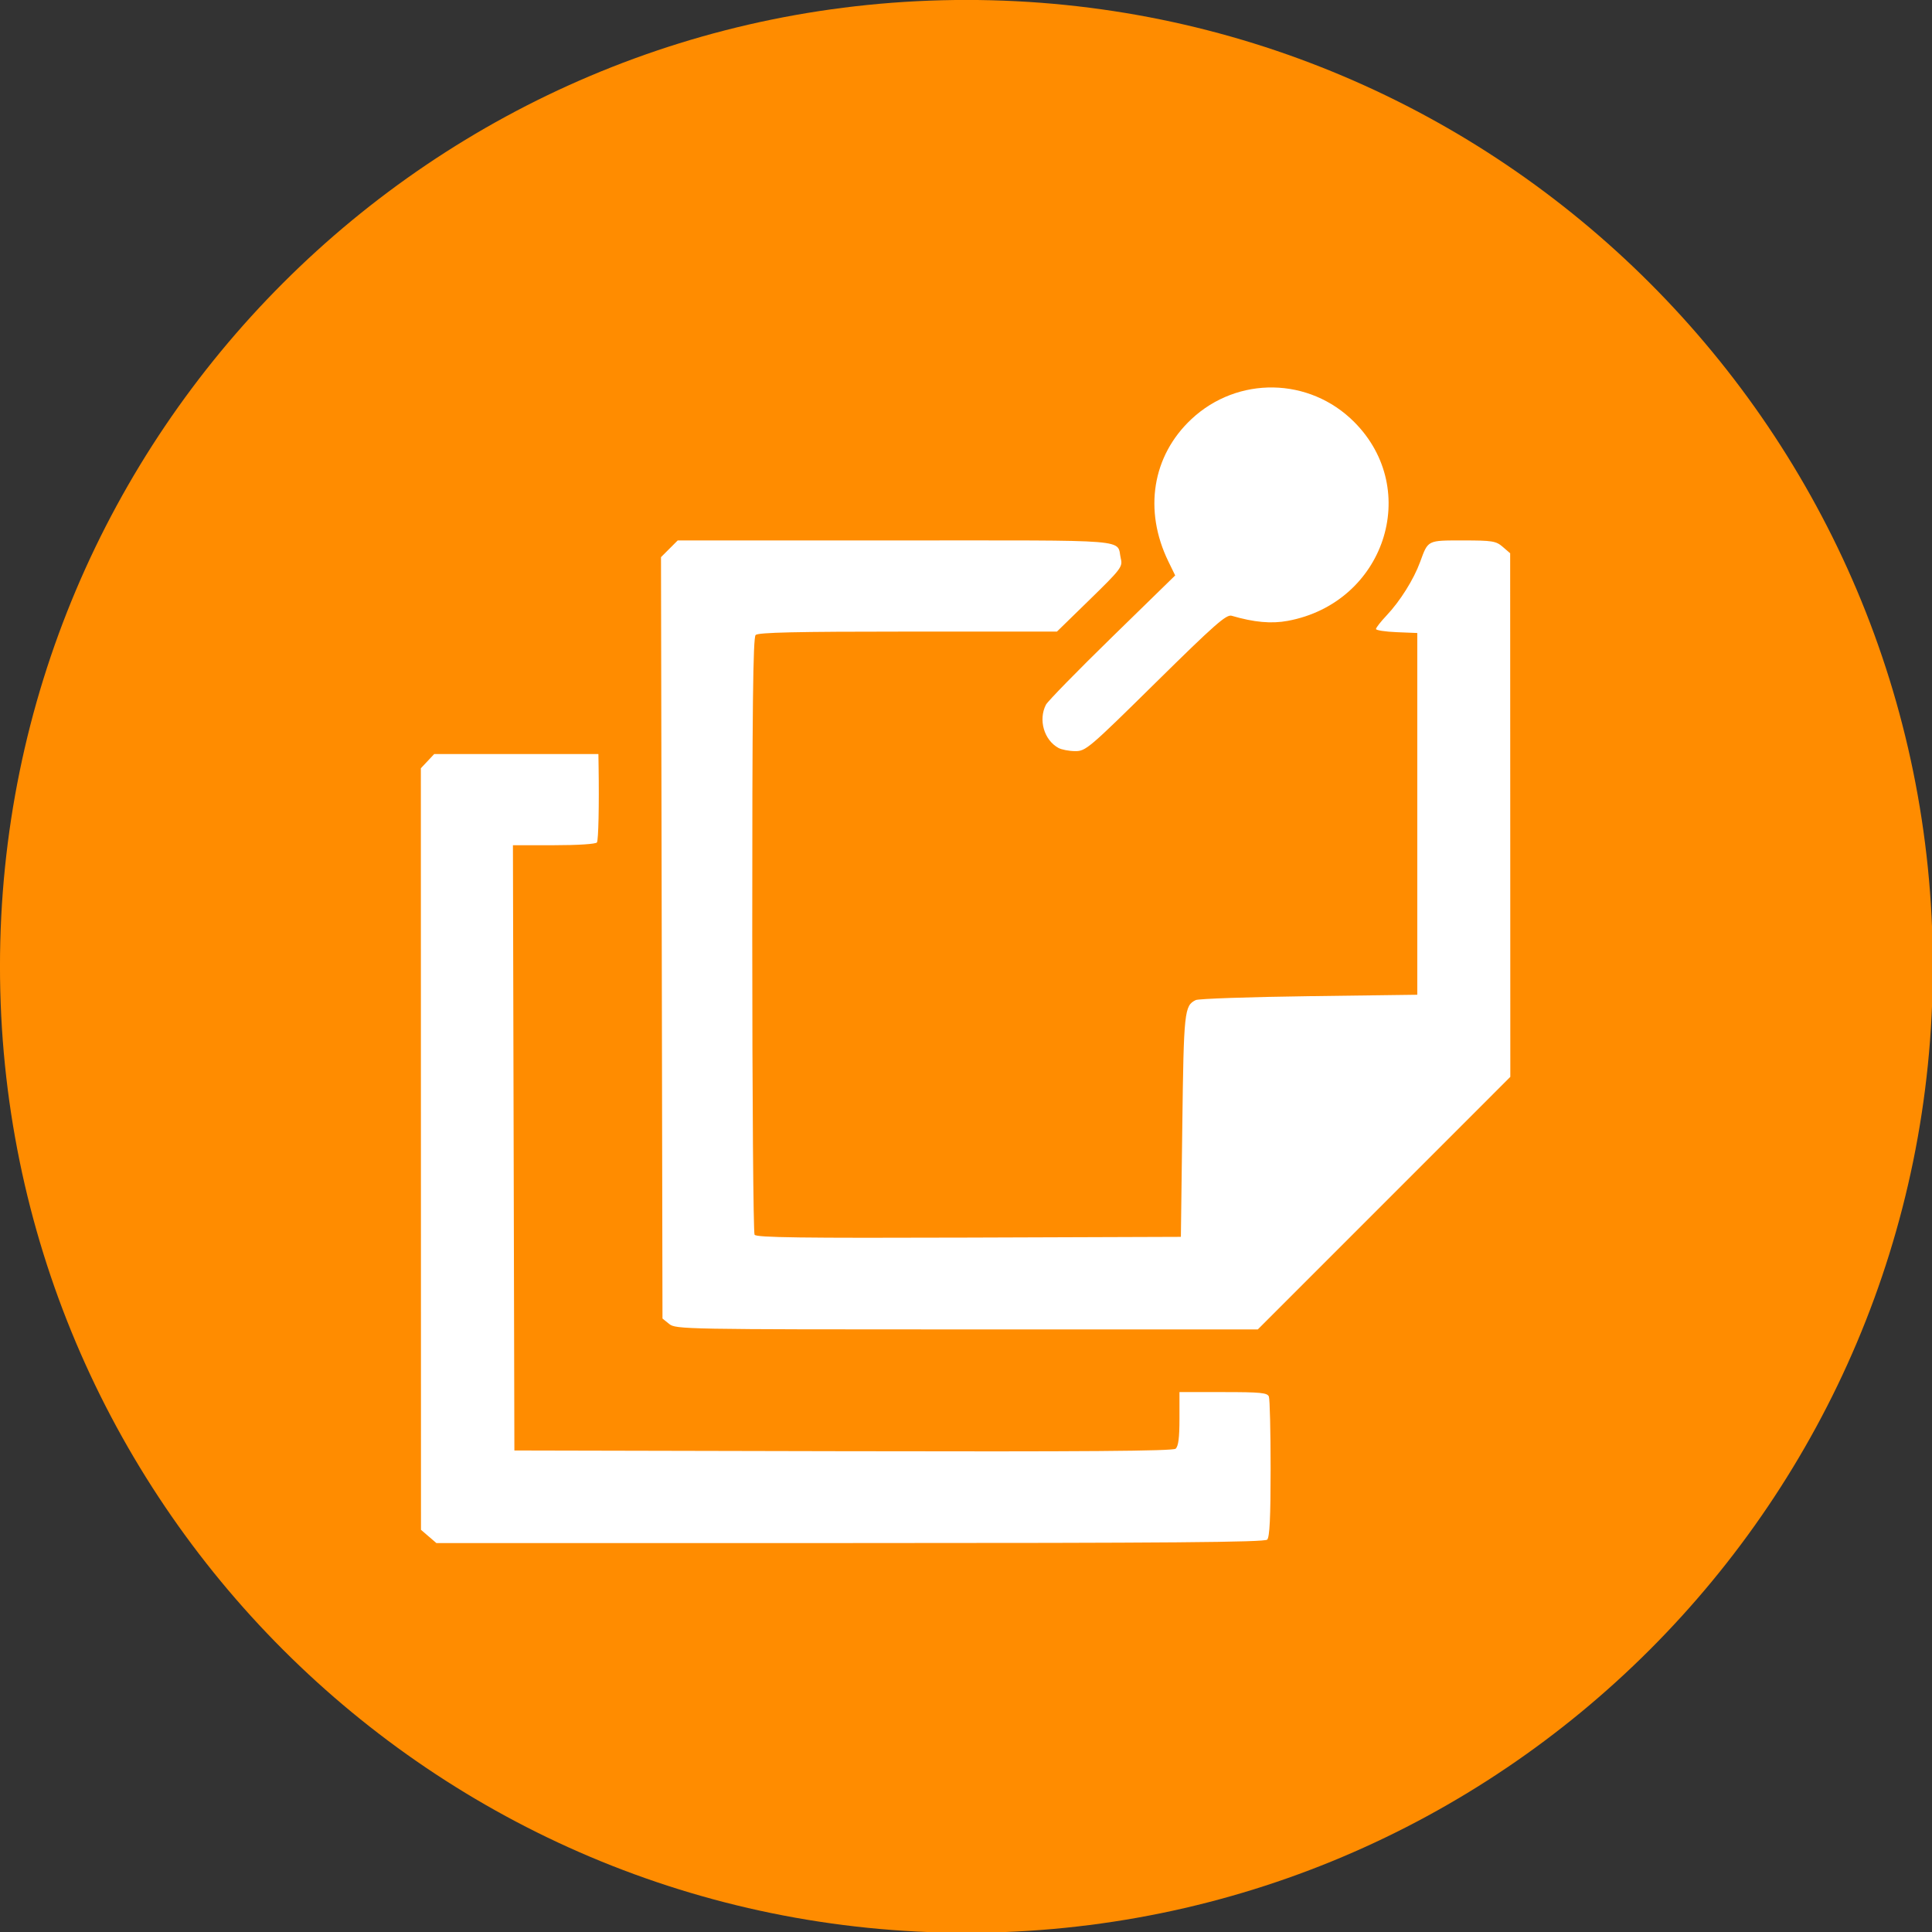 <?xml version="1.0" encoding="UTF-8" standalone="no"?>
<!-- Created with Inkscape (http://www.inkscape.org/) -->

<svg
   xmlns:dc="http://purl.org/dc/elements/1.1/"
   xmlns:cc="http://creativecommons.org/ns#"
   xmlns:rdf="http://www.w3.org/1999/02/22-rdf-syntax-ns#"
   xmlns:svg="http://www.w3.org/2000/svg"
   xmlns="http://www.w3.org/2000/svg"
   xmlns:sodipodi="http://sodipodi.sourceforge.net/DTD/sodipodi-0.dtd"
   xmlns:inkscape="http://www.inkscape.org/namespaces/inkscape"
   width="700"
   height="700"
   id="svg5764"
   version="1.1"
   inkscape:version="0.48.4 r9939"
   sodipodi:docname="how.svg">
  <rect width="100%" height="100%" fill="#333333" stroke="none"/>
  <defs
     id="defs5766" />
  <sodipodi:namedview
     id="base"
     pagecolor="#ffffff"
     bordercolor="#666666"
     borderopacity="1.0"
     inkscape:pageopacity="0.0"
     inkscape:pageshadow="2"
     inkscape:zoom="0.98994949"
     inkscape:cx="423.68756"
     inkscape:cy="340.88794"
     inkscape:document-units="px"
     inkscape:current-layer="layer1"
     showgrid="false"
     borderlayer="true"
     inkscape:window-width="1920"
     inkscape:window-height="1056"
     inkscape:window-x="1920"
     inkscape:window-y="24"
     inkscape:window-maximized="1" />
  <g
     inkscape:label="Capa 1"
     inkscape:groupmode="layer"
     id="layer1"
     transform="translate(0,-352.362)">
    <g
       id="g5879"
       transform="matrix(1.191,0,0,1.191,-55.164,191.863)"
       style="fill:#ff8c00">
      <title
         id="title5881">Layer 1</title>
      <g
         id="layer1-5"
         style="fill:#ff8c00">
        <path
           style="fill:#ff8c00;fill-opacity:1;stroke:none"
           d="M 350 0 C 156.7 0 7.5791225e-14 156.7 0 350 C 0 543.3 156.7 700 350 700 C 543.3 700 700 543.3 700 350 C 700 156.7 543.3 7.5791225e-14 350 0 z "
           transform="matrix(0.84,0,0,0.84,46.312,134.745)"
           id="path4989" />
      </g>
    </g>
    <g
       id="g3054"
       transform="translate(-475.782,-131.32)" />
    <g
       id="g3052"
       transform="matrix(1.032,0,0,1.032,-66.01,-55.714)"
       style="fill:#ffffff">
      <path
         style="fill:#ffffff"
         d="m 214.463,934.842 -2.699,-2.322 -0.022,-133.687 -0.022,-133.687 2.34,-2.491 2.34,-2.491 28.826,0 28.826,0 0.067,4.25 c 0.215,13.702 -0.048,25.911 -0.576,26.765 -0.354,0.573 -6.652,0.985 -15.054,0.985 l -14.446,0 0.255,106.25 0.255,106.25 115.392,0.254 c 84.441,0.186 115.757,-0.048 116.75,-0.872 0.967,-0.802 1.358,-3.826 1.358,-10.504 l 0,-9.378 15.393,0 c 13.114,0 15.483,0.234 16,1.582 0.334,0.87 0.607,12.255 0.607,25.3 0,17.114 -0.334,24.052 -1.2,24.918 -0.922,0.922 -34.81,1.2 -146.444,1.2 l -145.244,0 -2.699,-2.322 z m 84.449,-74.59 -2.361,-1.912 -0.261,-133.655 -0.261,-133.655 2.934,-2.934 2.934,-2.934 76.542,0 c 85.001,0 77.346,-0.626 79.045,6.459 0.665,2.773 -0.017,3.668 -10.867,14.25 l -11.577,11.291 -52.294,0 c -39.34,0 -52.592,0.297 -53.494,1.2 -0.918,0.918 -1.196,25.638 -1.185,105.25 0.008,57.227 0.374,104.615 0.813,105.306 0.631,0.994 16.347,1.203 75.235,1 l 74.437,-0.256 0.5,-39 c 0.516,-40.268 0.721,-42.179 4.722,-44.132 0.978,-0.477 18.878,-1.093 39.778,-1.368 l 38,-0.5 0,-63.5 0,-63.5 -7.25,-0.294 c -3.987,-0.162 -7.25,-0.661 -7.25,-1.11 0,-0.449 1.652,-2.567 3.671,-4.706 4.829,-5.117 9.579,-12.692 11.845,-18.89 2.809,-7.681 2.446,-7.5 15.051,-7.5 10.301,0 11.557,0.203 13.932,2.25 l 2.61,2.25 0.027,91.914 0.027,91.914 -44.327,44.336 -44.327,44.336 -102.143,0 c -99.078,0 -102.214,-0.057 -104.504,-1.912 z M 435.551,658.003 c -5.045,-2.775 -7.093,-9.851 -4.385,-15.155 0.613,-1.201 11.076,-11.908 23.25,-23.792 l 22.135,-21.608 -2.384,-4.892 c -8.764,-17.982 -5.667,-37.119 8.088,-49.986 16.254,-15.203 41.425,-14.762 57.147,1.003 23.797,23.86 10.558,63.523 -23.305,69.82 -5.765,1.072 -11.854,0.52 -19.733,-1.788 -1.847,-0.541 -5.98,3.1 -26.63,23.459 -23.512,23.181 -24.591,24.099 -28.314,24.07 -2.129,-0.017 -4.77,-0.525 -5.87,-1.13 z"
         id="path3054"
         inkscape:connector-curvature="0" />
    </g>
  </g>
</svg>
